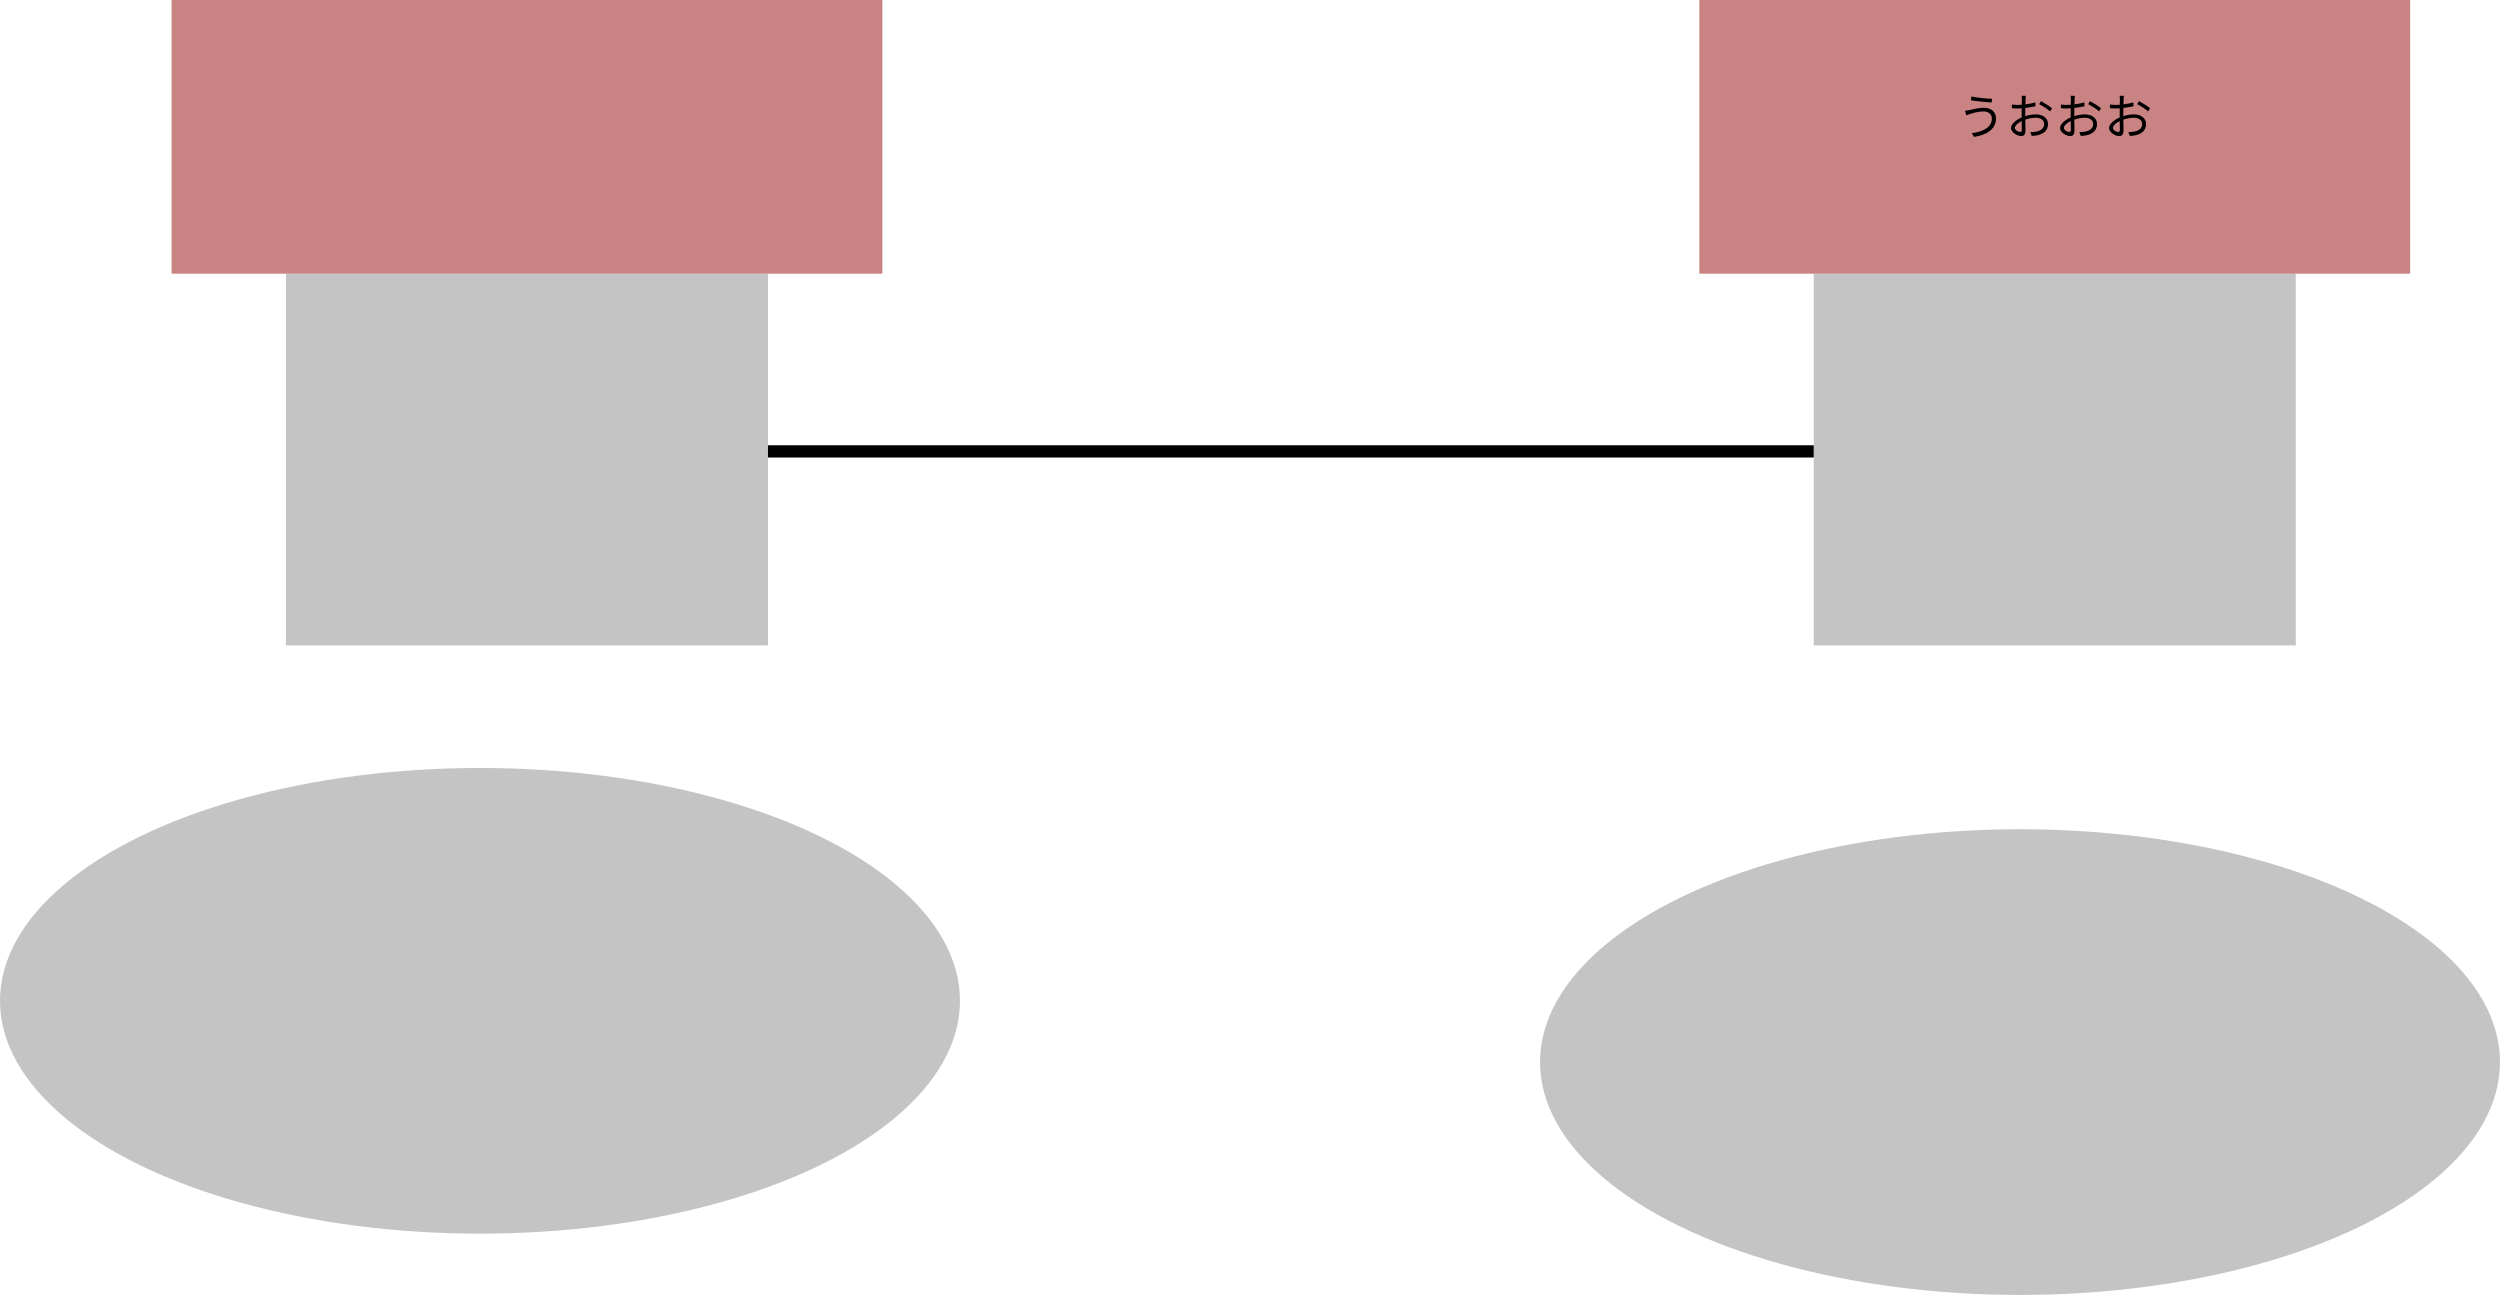 <svg width="612" height="317" viewBox="0 0 612 317" fill="none" xmlns="http://www.w3.org/2000/svg">
<rect x="70" y="67" width="118" height="91" fill="#C4C4C4"/>
<rect x="444" y="67" width="118" height="91" fill="#C4C4C4"/>
<rect x="42" width="174" height="67" fill="#CA8383"/>
<rect x="416" width="174" height="67" fill="#CA8383"/>
<path d="M487.604 28.98C487.604 31.116 485.564 32.244 482.684 32.604L483.248 33.516C486.332 33.06 488.624 31.596 488.624 29.016C488.624 27.324 487.364 26.376 485.672 26.376C484.316 26.376 482.96 26.76 482.12 26.952C481.772 27.024 481.364 27.096 481.04 27.132L481.34 28.236C481.628 28.128 481.976 27.984 482.336 27.888C483.044 27.684 484.208 27.276 485.576 27.276C486.8 27.276 487.604 27.984 487.604 28.98ZM482.624 23.628L482.468 24.54C483.812 24.78 486.212 25.02 487.532 25.104L487.676 24.18C486.512 24.168 483.932 23.928 482.624 23.628ZM494.528 32.316C494.06 32.316 493.244 31.848 493.244 31.308C493.244 30.768 493.952 30.096 494.912 29.64C494.924 30.504 494.948 31.308 494.948 31.74C494.948 32.112 494.804 32.316 494.528 32.316ZM495.776 28.032C495.776 27.552 495.788 26.988 495.8 26.424C496.664 26.328 497.576 26.172 498.272 26.016L498.26 25.068C497.588 25.272 496.688 25.44 495.824 25.548C495.836 25.02 495.848 24.552 495.86 24.264C495.872 23.988 495.896 23.664 495.92 23.448H494.876C494.924 23.652 494.948 24.048 494.948 24.288C494.948 24.504 494.936 25.02 494.924 25.644C494.6 25.668 494.288 25.68 494.012 25.68C493.58 25.68 493.148 25.668 492.5 25.584L492.524 26.496C492.98 26.544 493.496 26.556 494.036 26.556C494.288 26.556 494.588 26.544 494.912 26.52C494.9 27.048 494.9 27.6 494.9 28.08V28.752C493.532 29.34 492.296 30.372 492.296 31.344C492.296 32.412 493.844 33.312 494.78 33.312C495.416 33.312 495.836 32.964 495.836 31.86C495.836 31.344 495.812 30.3 495.788 29.292C496.64 28.992 497.48 28.824 498.368 28.824C499.496 28.824 500.408 29.364 500.408 30.372C500.408 31.476 499.46 32.04 498.416 32.232C497.96 32.328 497.468 32.316 497.024 32.316L497.36 33.264C497.768 33.252 498.296 33.228 498.824 33.108C500.456 32.712 501.356 31.8 501.356 30.36C501.356 28.944 500.108 27.996 498.38 27.996C497.6 27.996 496.676 28.14 495.776 28.428V28.032ZM499.196 25.488C499.952 25.896 501.272 26.7 501.86 27.264L502.34 26.496C501.764 26.016 500.468 25.2 499.628 24.756L499.196 25.488ZM506.528 32.316C506.06 32.316 505.244 31.848 505.244 31.308C505.244 30.768 505.952 30.096 506.912 29.64C506.924 30.504 506.948 31.308 506.948 31.74C506.948 32.112 506.804 32.316 506.528 32.316ZM507.776 28.032C507.776 27.552 507.788 26.988 507.8 26.424C508.664 26.328 509.576 26.172 510.272 26.016L510.26 25.068C509.588 25.272 508.688 25.44 507.824 25.548C507.836 25.02 507.848 24.552 507.86 24.264C507.872 23.988 507.896 23.664 507.92 23.448H506.876C506.924 23.652 506.948 24.048 506.948 24.288C506.948 24.504 506.936 25.02 506.924 25.644C506.6 25.668 506.288 25.68 506.012 25.68C505.58 25.68 505.148 25.668 504.5 25.584L504.524 26.496C504.98 26.544 505.496 26.556 506.036 26.556C506.288 26.556 506.588 26.544 506.912 26.52C506.9 27.048 506.9 27.6 506.9 28.08V28.752C505.532 29.34 504.296 30.372 504.296 31.344C504.296 32.412 505.844 33.312 506.78 33.312C507.416 33.312 507.836 32.964 507.836 31.86C507.836 31.344 507.812 30.3 507.788 29.292C508.64 28.992 509.48 28.824 510.368 28.824C511.496 28.824 512.408 29.364 512.408 30.372C512.408 31.476 511.46 32.04 510.416 32.232C509.96 32.328 509.468 32.316 509.024 32.316L509.36 33.264C509.768 33.252 510.296 33.228 510.824 33.108C512.456 32.712 513.356 31.8 513.356 30.36C513.356 28.944 512.108 27.996 510.38 27.996C509.6 27.996 508.676 28.14 507.776 28.428V28.032ZM511.196 25.488C511.952 25.896 513.272 26.7 513.86 27.264L514.34 26.496C513.764 26.016 512.468 25.2 511.628 24.756L511.196 25.488ZM518.528 32.316C518.06 32.316 517.244 31.848 517.244 31.308C517.244 30.768 517.952 30.096 518.912 29.64C518.924 30.504 518.948 31.308 518.948 31.74C518.948 32.112 518.804 32.316 518.528 32.316ZM519.776 28.032C519.776 27.552 519.788 26.988 519.8 26.424C520.664 26.328 521.576 26.172 522.272 26.016L522.26 25.068C521.588 25.272 520.688 25.44 519.824 25.548C519.836 25.02 519.848 24.552 519.86 24.264C519.872 23.988 519.896 23.664 519.92 23.448H518.876C518.924 23.652 518.948 24.048 518.948 24.288C518.948 24.504 518.936 25.02 518.924 25.644C518.6 25.668 518.288 25.68 518.012 25.68C517.58 25.68 517.148 25.668 516.5 25.584L516.524 26.496C516.98 26.544 517.496 26.556 518.036 26.556C518.288 26.556 518.588 26.544 518.912 26.52C518.9 27.048 518.9 27.6 518.9 28.08V28.752C517.532 29.34 516.296 30.372 516.296 31.344C516.296 32.412 517.844 33.312 518.78 33.312C519.416 33.312 519.836 32.964 519.836 31.86C519.836 31.344 519.812 30.3 519.788 29.292C520.64 28.992 521.48 28.824 522.368 28.824C523.496 28.824 524.408 29.364 524.408 30.372C524.408 31.476 523.46 32.04 522.416 32.232C521.96 32.328 521.468 32.316 521.024 32.316L521.36 33.264C521.768 33.252 522.296 33.228 522.824 33.108C524.456 32.712 525.356 31.8 525.356 30.36C525.356 28.944 524.108 27.996 522.38 27.996C521.6 27.996 520.676 28.14 519.776 28.428V28.032ZM523.196 25.488C523.952 25.896 525.272 26.7 525.86 27.264L526.34 26.496C525.764 26.016 524.468 25.2 523.628 24.756L523.196 25.488Z" fill="black"/>
<line x1="188" y1="110.5" x2="444" y2="110.5" stroke="black" stroke-width="3"/>
<ellipse cx="117.5" cy="245" rx="117.5" ry="57" fill="#C4C4C4"/>
<ellipse cx="494.5" cy="260" rx="117.5" ry="57" fill="#C4C4C4"/>
</svg>
